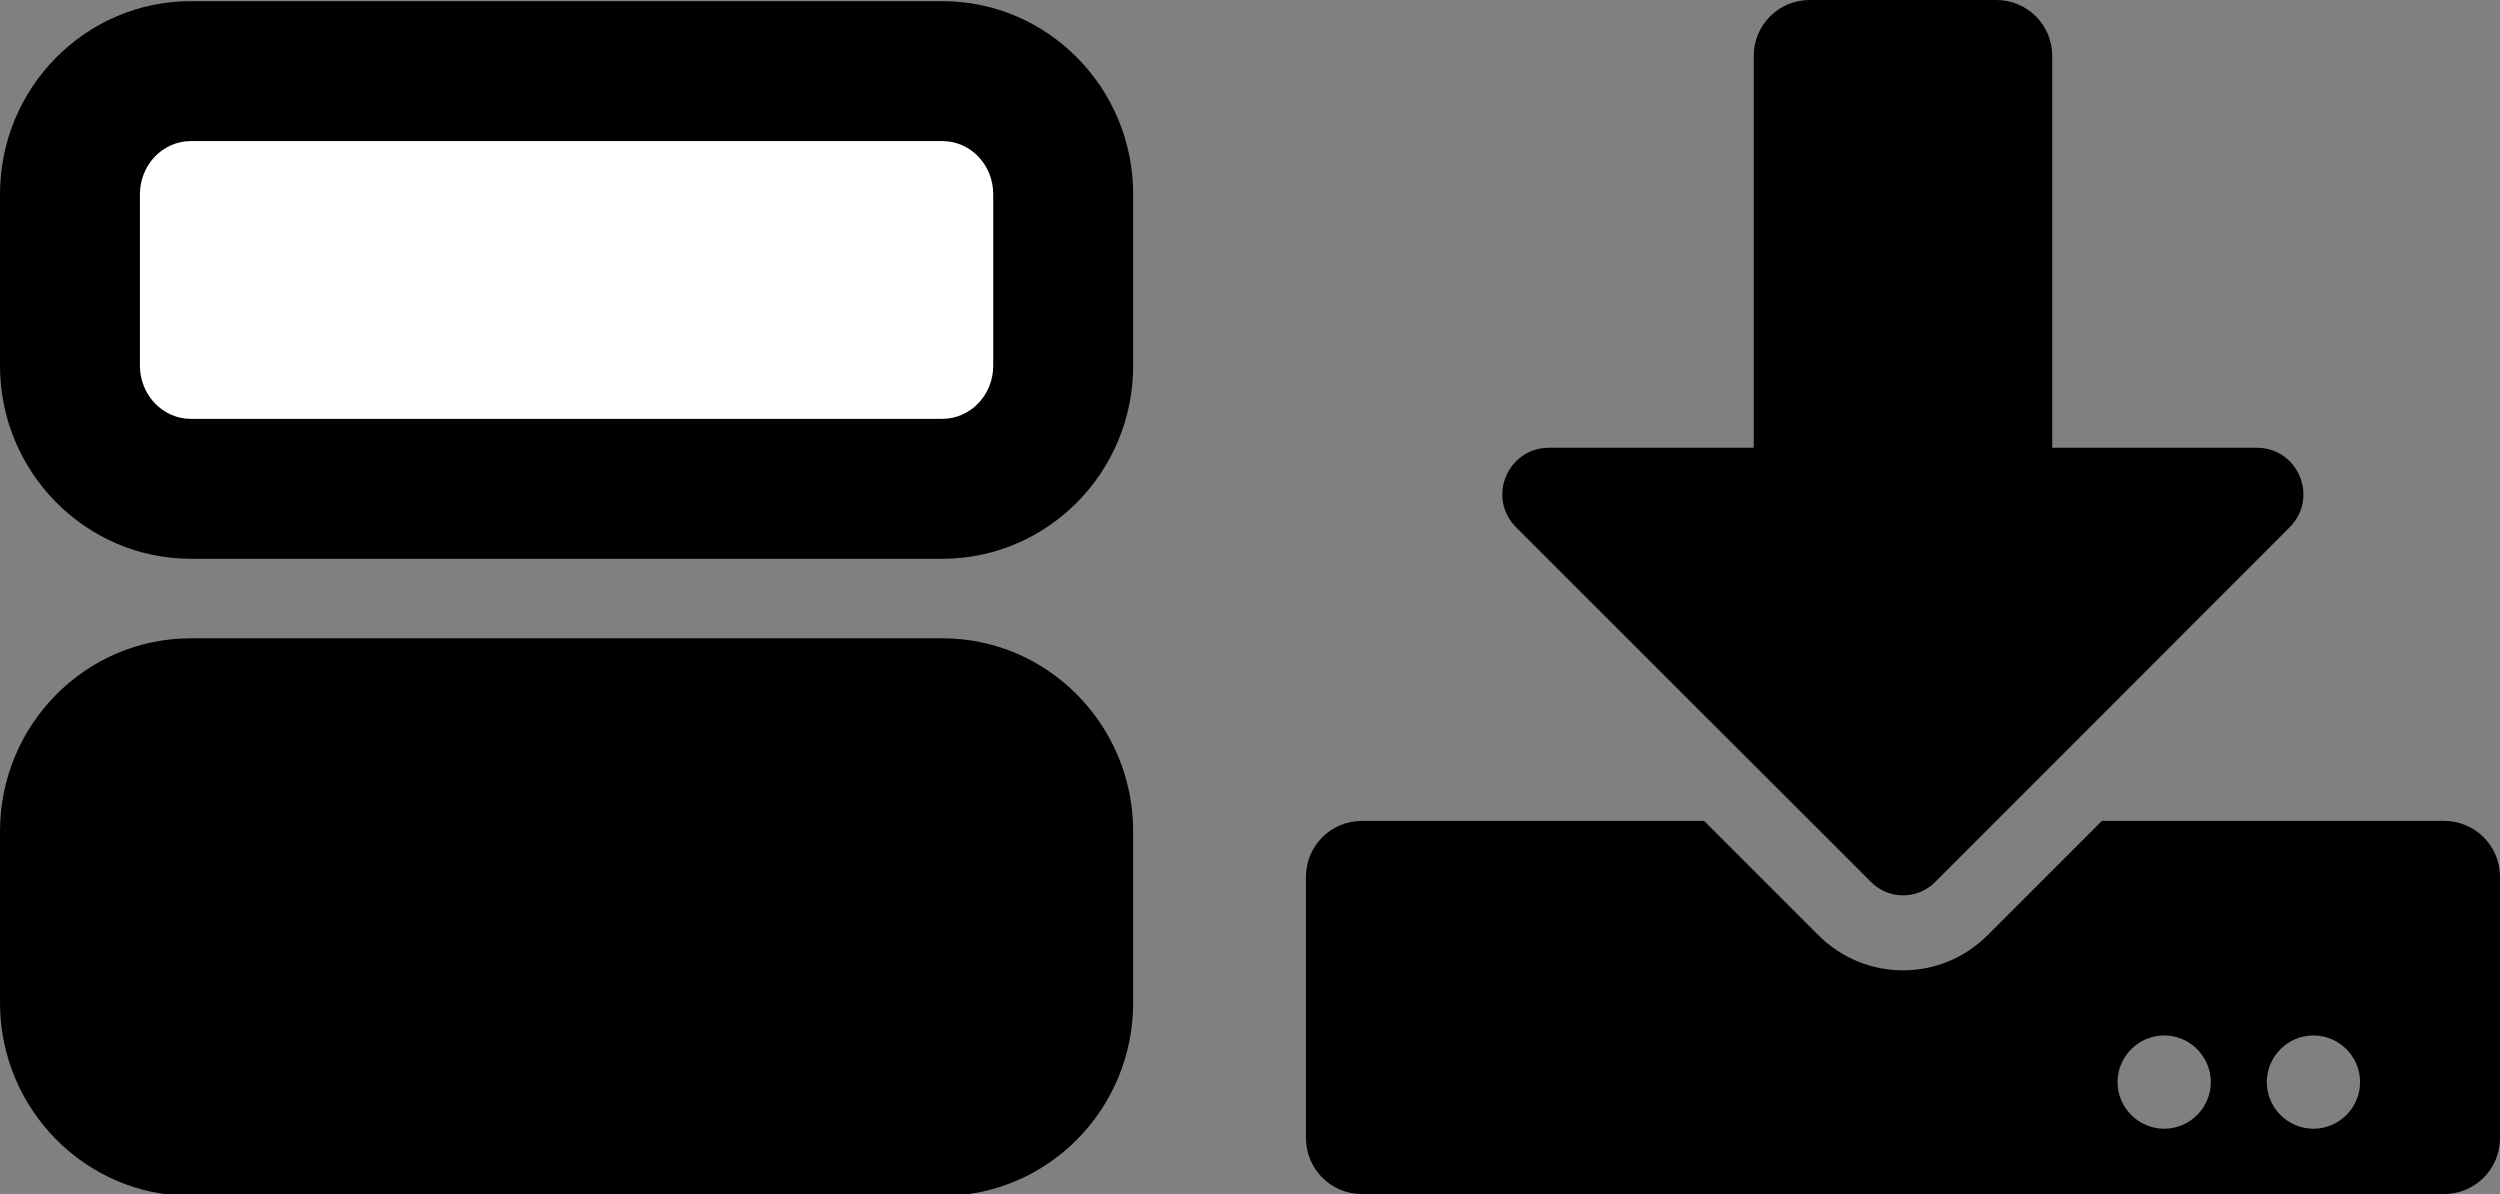 <?xml version="1.0" encoding="utf-8"?>
<!-- Generator: Adobe Illustrator 28.1.0, SVG Export Plug-In . SVG Version: 6.00 Build 0)  -->
<svg version="1.1" id="Ebene_1" focusable="false" xmlns="http://www.w3.org/2000/svg" xmlns:xlink="http://www.w3.org/1999/xlink"
	 x="0px" y="0px" viewBox="0 0 1072 512" style="enable-background:new 0 0 1072 512;" xml:space="preserve">
<rect x="0" y="0" width="1072" height="512" fill="#808080" stroke="none"/>
<style type="text/css">
	.st0{fill:#FFFFFF;}
</style>
<g>
	<path class="st0" d="M81.8,209.5c-28.6,0-51.8-23.7-51.8-52.8V83.3c0-29.1,23.2-52.8,51.8-52.8h322.3c28.6,0,51.8,23.7,51.8,52.8
		v73.5c0,29.1-23.2,52.8-51.8,52.8H81.8V209.5z"/>
	<path d="M404.1,60.5c12.1,0,21.8,10.2,21.8,22.8v73.5c0,12.6-9.8,22.8-21.8,22.8H81.8c-12,0-21.8-10.2-21.8-22.8V83.3
		c0-12.6,9.8-22.8,21.8-22.8L404.1,60.5 M404.1,0.5H81.8C36.7,0.5,0,37.6,0,83.3v73.5c0,45.6,36.7,82.8,81.8,82.8h322.3
		c45.1,0,81.8-37.1,81.8-82.8V83.3C485.9,37.6,449.2,0.5,404.1,0.5L404.1,0.5z"/>
</g>
<g>
	<path d="M81.8,482.7C53.2,482.7,30,459,30,429.9v-73.5c0-29.1,23.2-52.8,51.8-52.8h322.3c28.6,0,51.8,23.7,51.8,52.8v73.5
		c0,29.1-23.2,52.8-51.8,52.8L81.8,482.7L81.8,482.7z"/>
	<path d="M404.1,333.7c12.1,0,21.8,10.2,21.8,22.8V430c0,12.6-9.8,22.8-21.8,22.8H81.8c-12,0-21.8-10.2-21.8-22.8v-73.5
		c0-12.6,9.8-22.8,21.8-22.8H404.1 M404.1,273.7H81.8C36.7,273.7,0,310.8,0,356.5V430c0,45.6,36.7,82.8,81.8,82.8h322.3
		c45.1,0,81.8-37.1,81.8-82.8v-73.5C485.9,310.8,449.2,273.7,404.1,273.7L404.1,273.7z"/>
</g>
<path d="M776,0h80c13.3,0,24,10.7,24,24v168h87.7c17.8,0,26.7,21.5,14.1,34.1L829.7,378.3c-7.5,7.5-19.8,7.5-27.3,0L650.1,226.1
	c-12.6-12.6-3.7-34.1,14.1-34.1H752V24C752,10.7,762.7,0,776,0z M1072,376v112c0,13.3-10.7,24-24,24H584c-13.3,0-24-10.7-24-24V376
	c0-13.3,10.7-24,24-24h146.7l49,49c20.1,20.1,52.5,20.1,72.6,0l49-49H1048C1061.3,352,1072,362.7,1072,376z M948,464
	c0-11-9-20-20-20s-20,9-20,20s9,20,20,20S948,475,948,464z M1012,464c0-11-9-20-20-20s-20,9-20,20s9,20,20,20S1012,475,1012,464z"/>
</svg>
